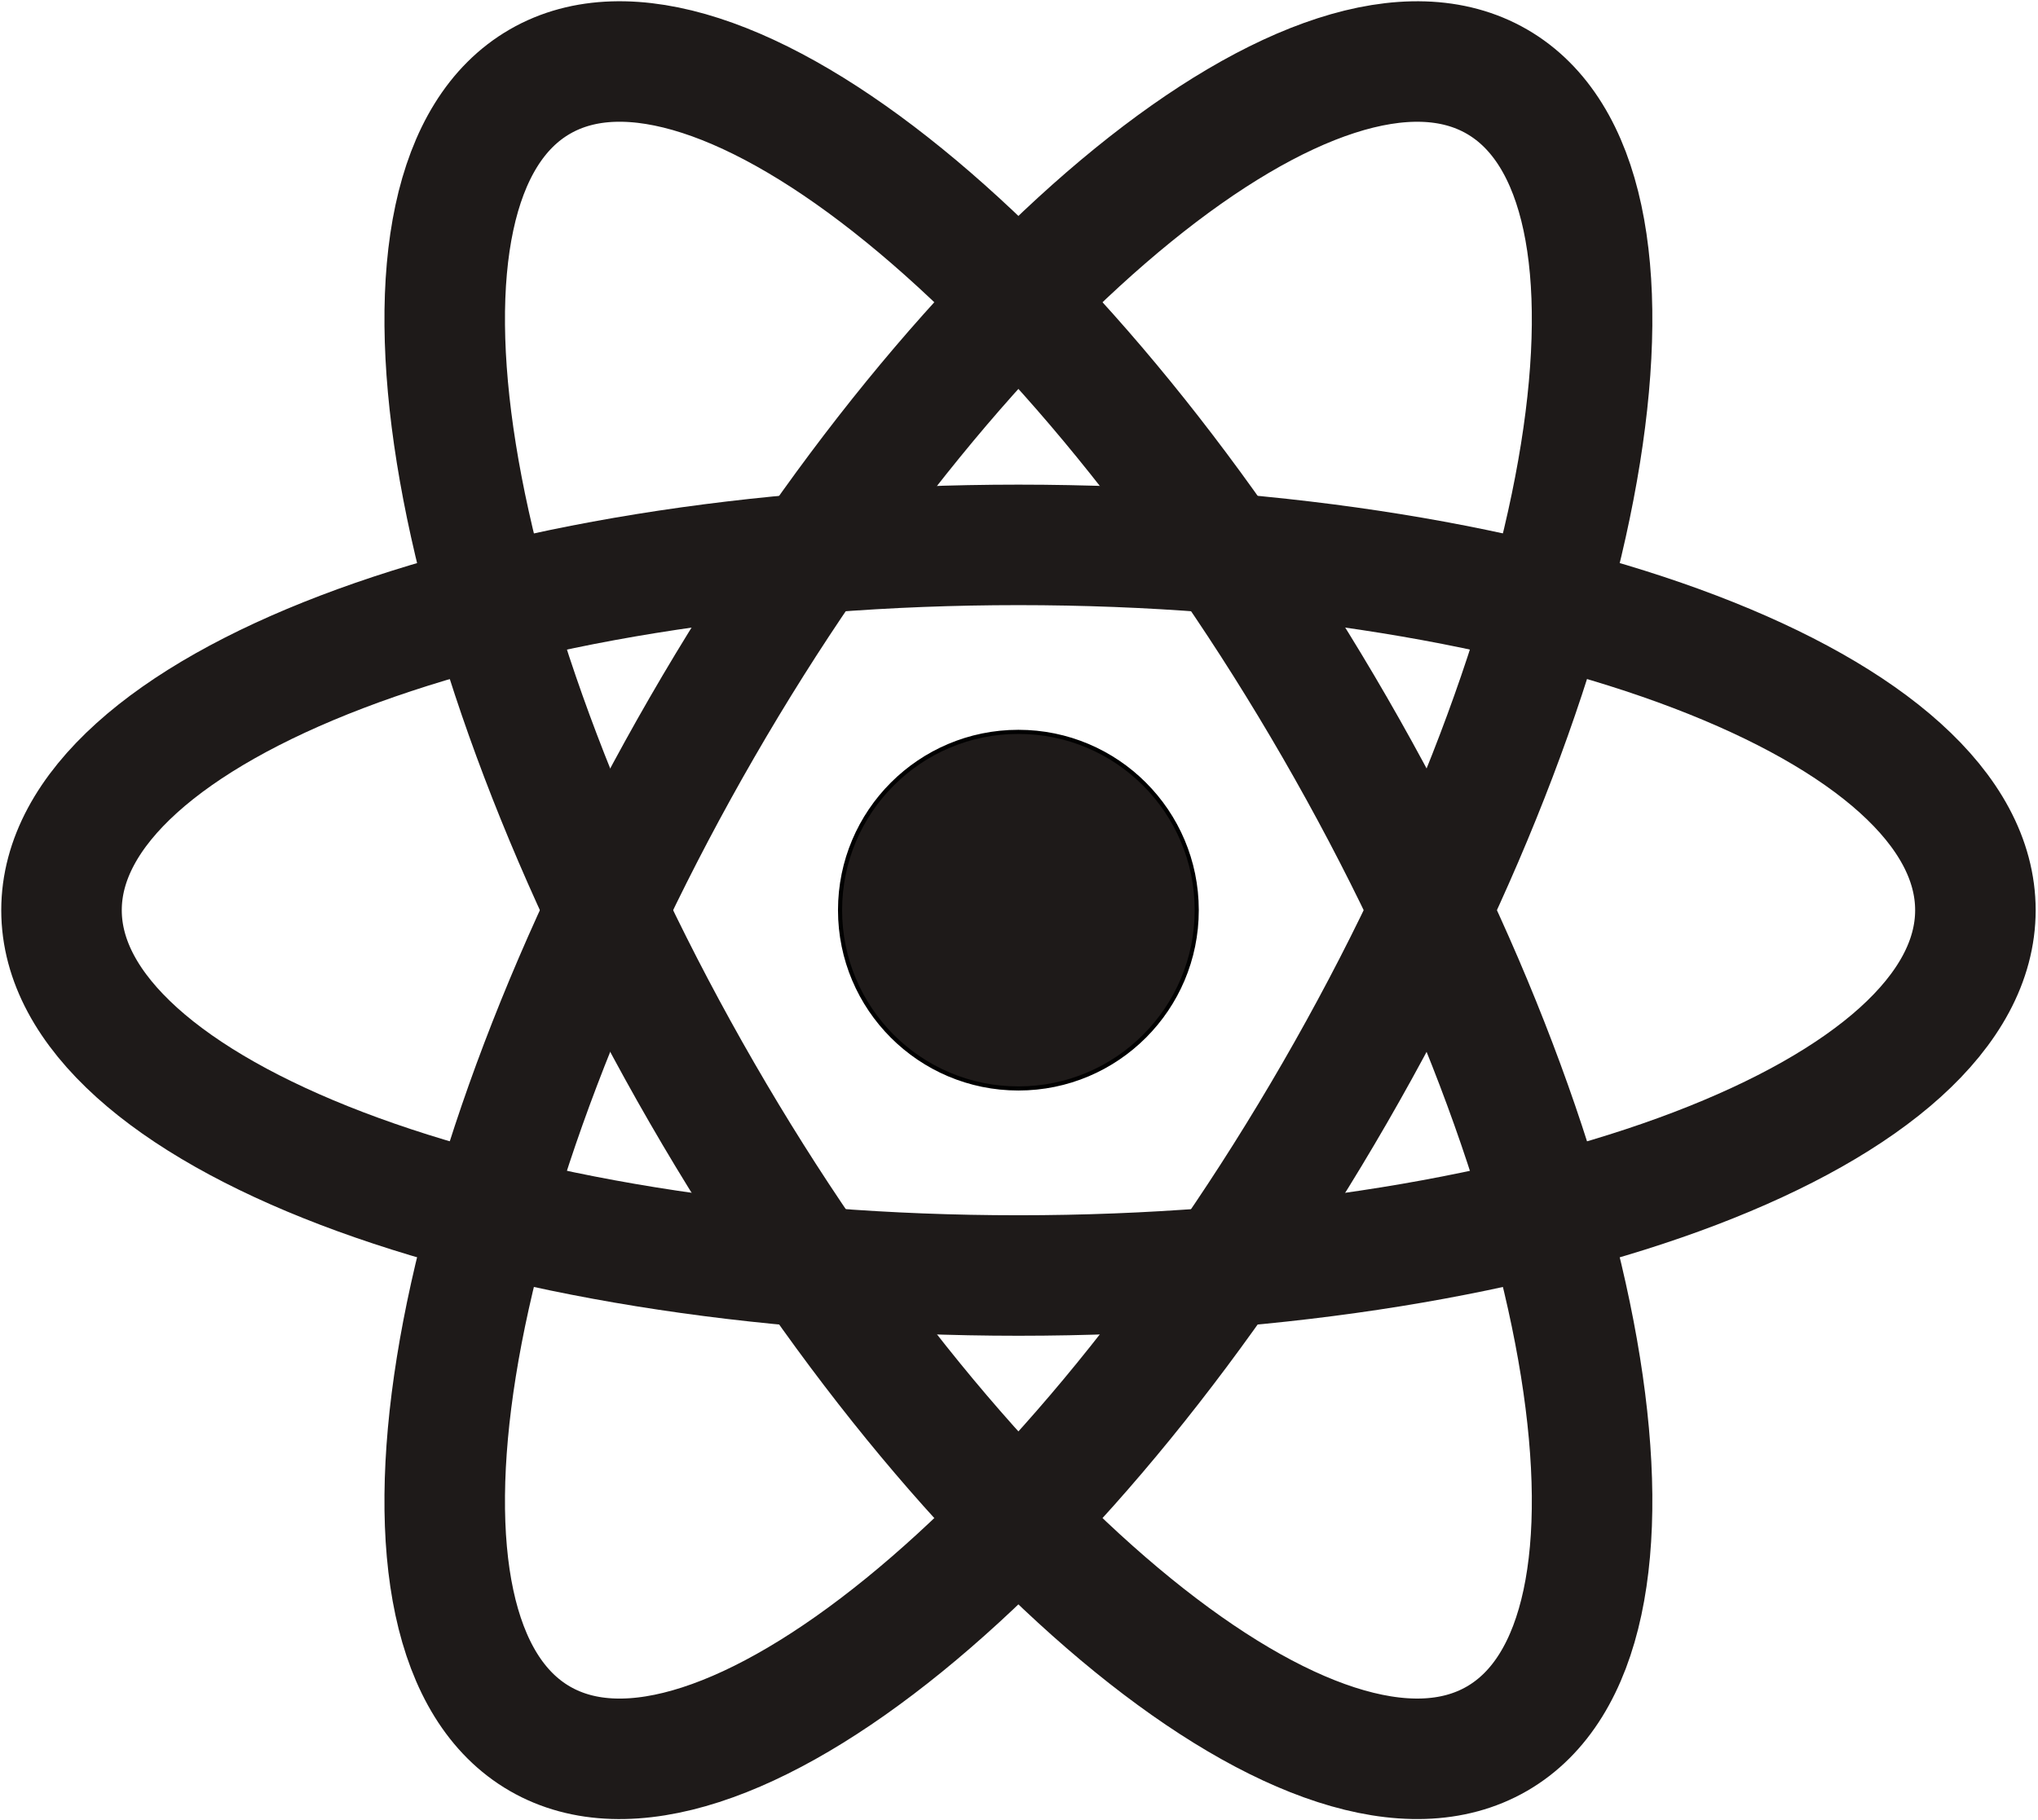 <svg width="497" height="444" viewBox="0 0 497 444" fill="none" xmlns="http://www.w3.org/2000/svg" stroke="currentColor">
<path d="M248.367 311.112C377.252 311.112 481.734 271.219 481.734 222.008C481.734 172.797 377.252 132.904 248.367 132.904C119.482 132.904 15 172.797 15 222.008C15 271.219 119.482 311.112 248.367 311.112Z" stroke="#1E1A19" stroke-width="29.391"/>
<path d="M171.188 266.55C235.631 378.168 322.42 448.705 365.038 424.1C407.655 399.494 389.963 289.064 325.52 177.446C261.078 65.829 174.288 -4.709 131.671 19.896C89.053 44.502 106.746 154.932 171.188 266.55Z" stroke="#1E1A19" stroke-width="29.391"/>
<path d="M171.188 177.45C106.746 289.068 89.053 399.498 131.671 424.104C174.288 448.709 261.078 378.171 325.52 266.554C389.963 154.936 407.655 44.505 365.038 19.9C322.42 -4.705 235.631 65.832 171.188 177.45Z" stroke="#1E1A19" stroke-width="29.391"/>
<path d="M248.351 265.49C272.371 265.49 291.843 246.018 291.843 221.999C291.843 197.979 272.371 178.508 248.351 178.508C224.332 178.508 204.86 197.979 204.86 221.999C204.86 246.018 224.332 265.49 248.351 265.49Z" fill="#1E1A19"/>
</svg>
